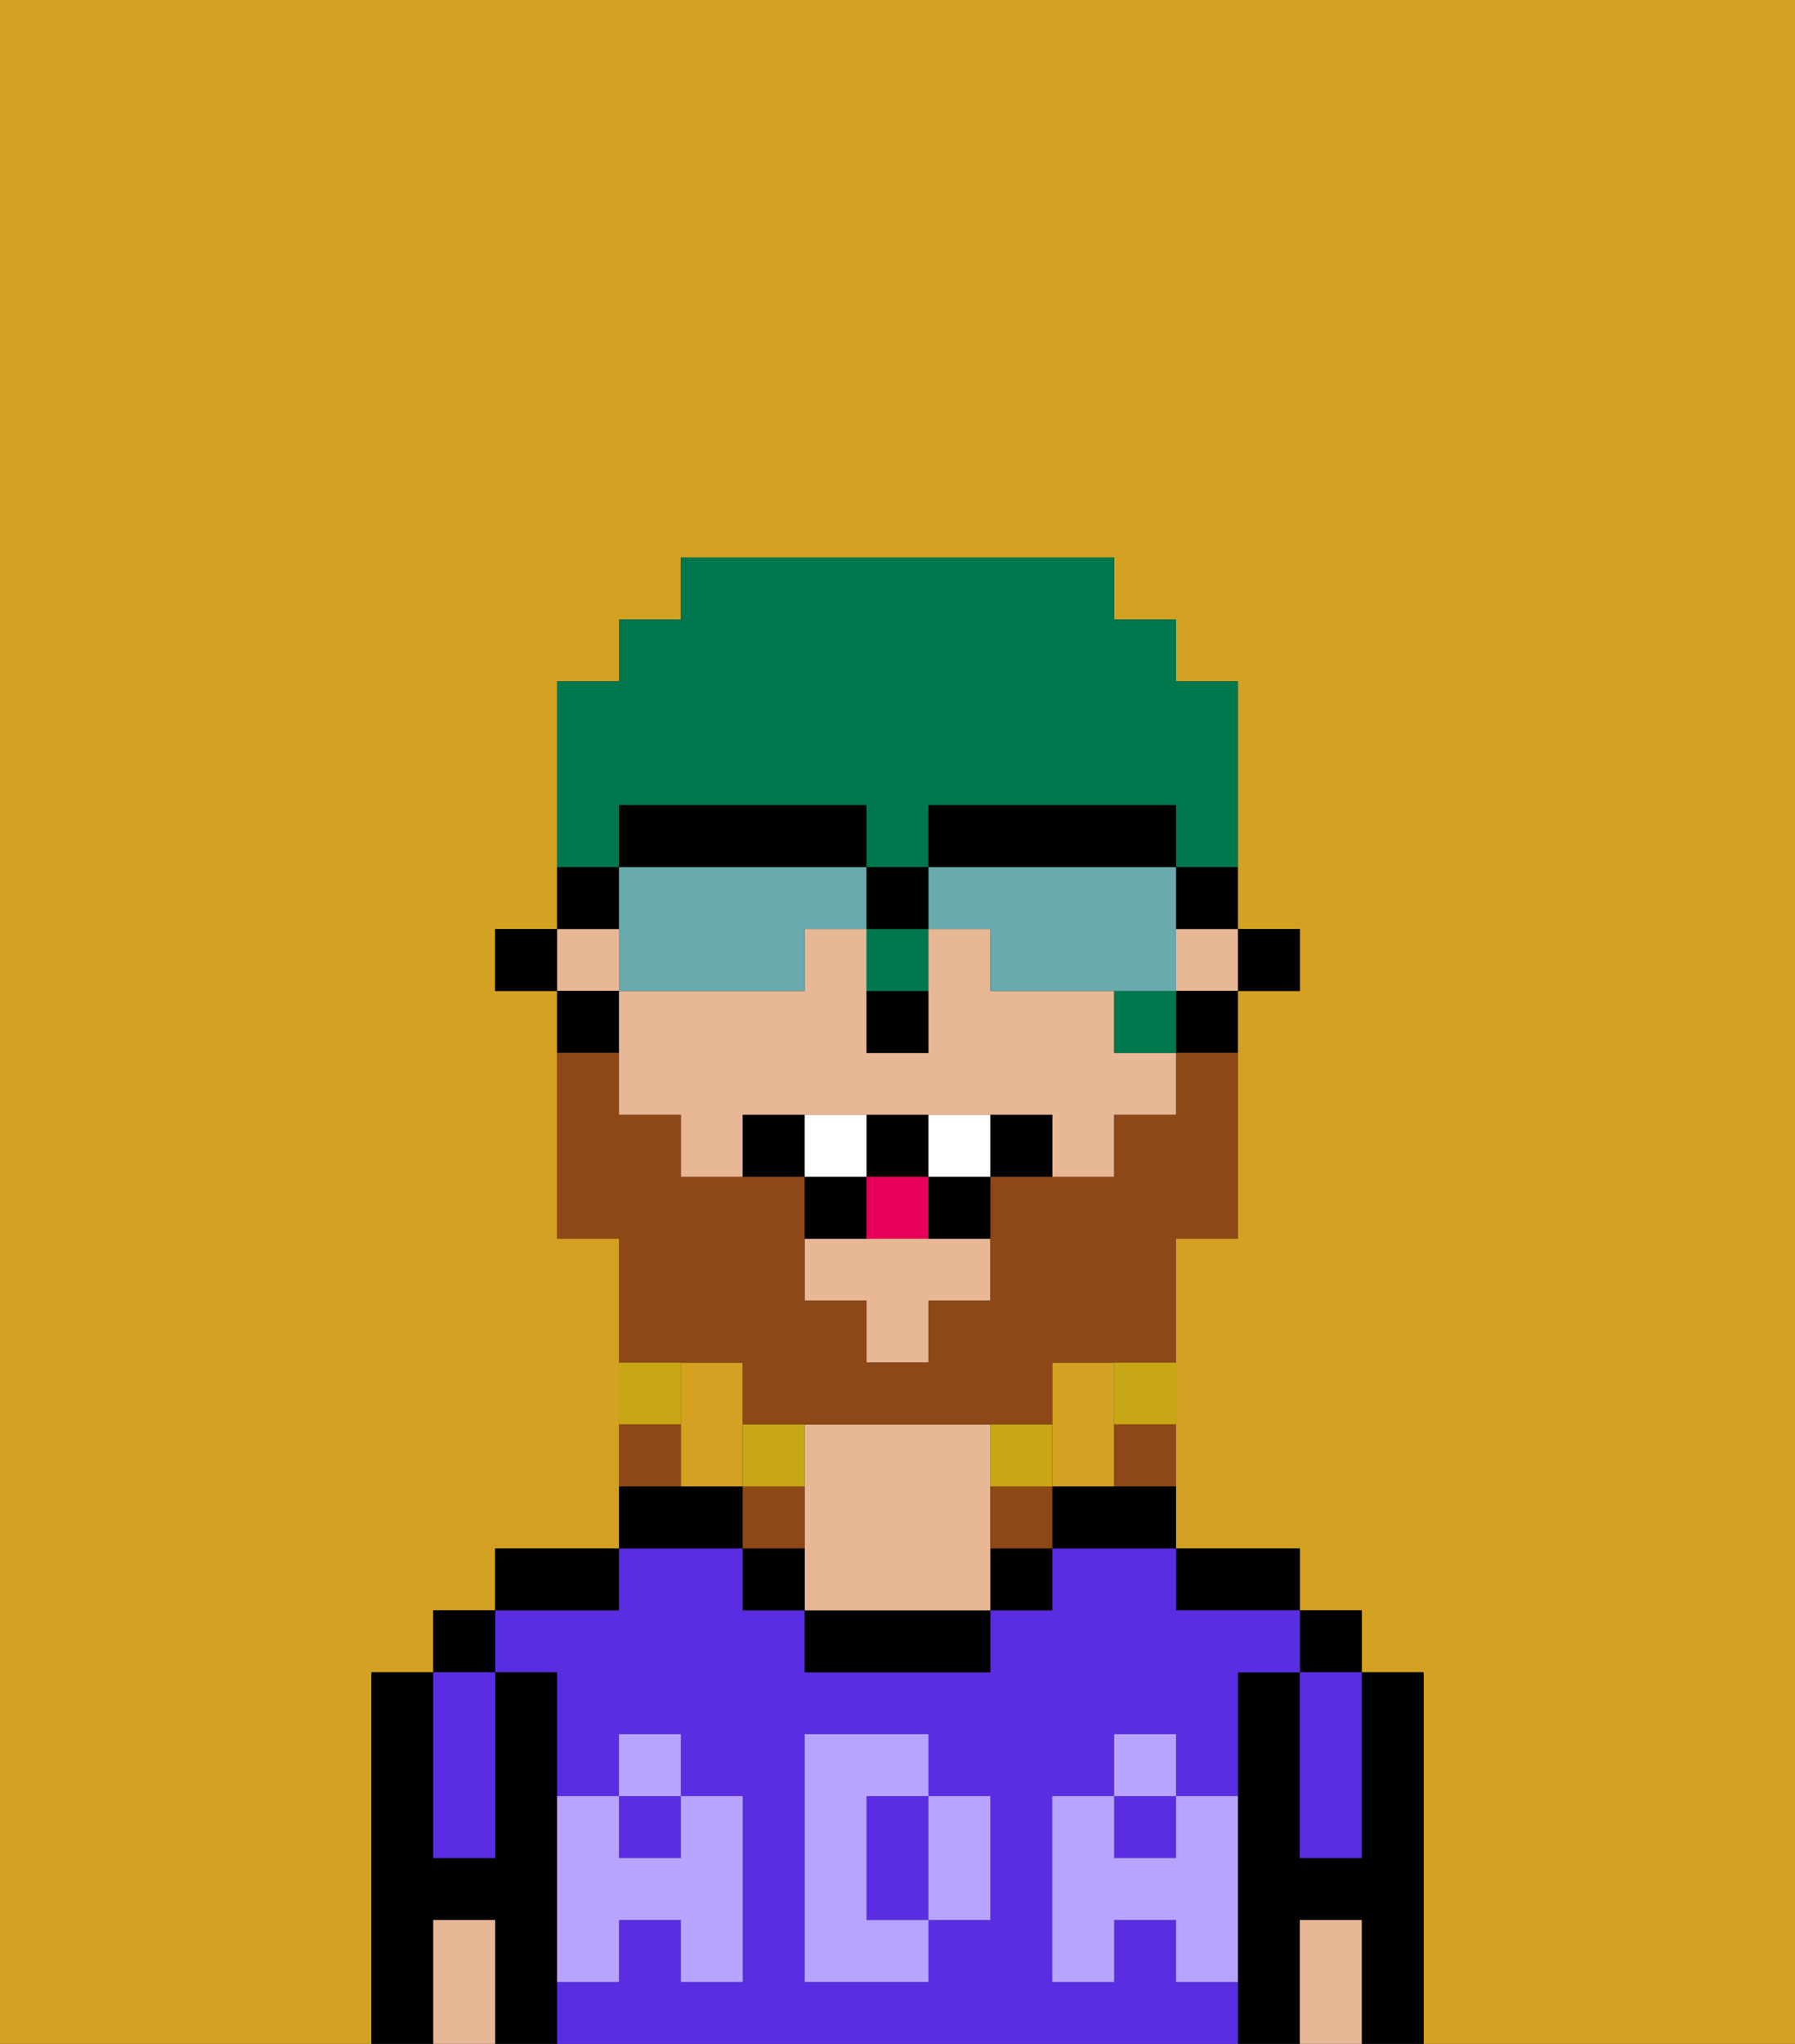<svg xmlns="http://www.w3.org/2000/svg" viewBox="0 0 29 33"><rect x="0" y="0" width="29" height="33" fill="#333333" stroke="none"/><defs><style>polygon,rect,path{shape-rendering:crispedges;}.da233-1{fill:#d4a122;}.da233-2{fill:#000000;}.da233-3{fill:#5a2de2;}.da233-4{fill:#e8b795;}.da233-5{fill:#b8a4ff;}.da233-6{fill:#8e4717;}.da233-7{fill:#c8a715;}.da233-8{fill:#ffffff;}.da233-9{fill:#e70059;}.da233-10{fill:#00774c;}.da233-11{fill:#68aaad;}</style></defs><path class="da233-1" d="M6,32V27H7V26H8V25h2V20H9V16H8V15H9V11h1V10h1V9h7v1h1v1h1v4h1v1H20v4H19v5h2v1h1v1h1v6h6V0H0V33H6Z"/><path class="da233-1" d="M18,24V22H17v2Z"/><path class="da233-1" d="M12,22H11v2h1V22Z"/><path class="da233-2" d="M23,27H22v3H21V27H20v6h1V31h1v2h1V27Z"/><rect class="da233-2" x="21" y="26" width="1" height="1"/><path class="da233-3" d="M21,28v2h1V27H21Z"/><path class="da233-4" d="M21,31v2h1V31Z"/><path class="da233-2" d="M20,26h1V25H19v1Z"/><rect class="da233-3" x="18" y="29" width="1" height="1"/><path class="da233-3" d="M15,29H14v2h1V29Z"/><path class="da233-3" d="M19,32V31H18v1H17V29h1V28h1v1h1V27h1V26H19V25H17v1H16v1H13V26H12V25H10v1H8v1H9v2h1V28h1v1h1v3H11V31H10v1H9v1H20V32Zm-3-2v1H15v1H13V28h2v1h1Z"/><rect class="da233-3" x="10" y="29" width="1" height="1"/><path class="da233-2" d="M17,24v1h2V24H17Z"/><rect class="da233-2" x="16" y="25" width="1" height="1"/><path class="da233-2" d="M13,26v1h3V26H13Z"/><path class="da233-4" d="M16,24V23H13v3h3V24Z"/><path class="da233-2" d="M12,25v1h1V25Z"/><path class="da233-2" d="M12,24H10v1h2Z"/><path class="da233-2" d="M10,25H8v1h2Z"/><path class="da233-2" d="M9,31V27H8v3H7V27H6v6H7V31H8v2H9V31Z"/><rect class="da233-2" x="7" y="26" width="1" height="1"/><path class="da233-3" d="M7,30H8V27H7v3Z"/><path class="da233-4" d="M7,31v2H8V31Z"/><path class="da233-5" d="M19,30H18V29H17v3h1V31h1v1h1V29H19Z"/><rect class="da233-5" x="18" y="28" width="1" height="1"/><path class="da233-5" d="M15,30v1h1V29H15Z"/><path class="da233-5" d="M14,30V29h1V28H13v4h2V31H14Z"/><path class="da233-5" d="M9,32h1V31h1v1h1V29H11v1H10V29H9v3Z"/><rect class="da233-5" x="10" y="28" width="1" height="1"/><rect class="da233-2" x="20" y="15" width="1" height="1"/><rect class="da233-4" x="9" y="15" width="1" height="1"/><path class="da233-4" d="M14,20H13v1h1v1h1V21h1V20H14Z"/><path class="da233-4" d="M18,16H16V15H15v2H14V15H13v1H10v2h1v1h1V18h5v1h1V18h1V17H18Z"/><rect class="da233-4" x="19" y="15" width="1" height="1"/><path class="da233-2" d="M19,17h1V16H19Z"/><path class="da233-2" d="M10,16H9v1h1Z"/><rect class="da233-2" x="8" y="15" width="1" height="1"/><path class="da233-2" d="M14,17h1V16H14Z"/><path class="da233-6" d="M12,22v1h5V22h2V20h1V17H19v1H18v1H16v2H15v1H14V21H13V19H11V18H10V17H9v3h1v2h2Z"/><path class="da233-7" d="M18,23h1V22H18Z"/><path class="da233-6" d="M18,24h1V23H18Z"/><path class="da233-7" d="M17,24V23H16v1Z"/><path class="da233-6" d="M16,24v1h1V24Z"/><path class="da233-7" d="M13,23H12v1h1Z"/><path class="da233-6" d="M13,24H12v1h1Z"/><path class="da233-7" d="M11,22H10v1h1Z"/><path class="da233-6" d="M11,23H10v1h1Z"/><path class="da233-2" d="M12,18v1h1V18Z"/><path class="da233-2" d="M16,18v1h1V18Z"/><path class="da233-2" d="M15,20h1V19H15Z"/><path class="da233-2" d="M15,19V18H14v1Z"/><path class="da233-2" d="M14,19H13v1h1Z"/><path class="da233-8" d="M14,18H13v1h1Z"/><path class="da233-8" d="M15,18v1h1V18Z"/><path class="da233-9" d="M14,20h1V19H14Z"/><rect class="da233-10" x="18" y="16" width="1" height="1"/><path class="da233-10" d="M14,16h1V15H14Z"/><path class="da233-10" d="M10,13h4v1h1V13h4v1h1V11H19V10H18V9H11v1H10v1H9v3h1Z"/><path class="da233-11" d="M13,16V15h1V14H10v2h3Z"/><path class="da233-11" d="M16,15v1h3V14H15v1Z"/><path class="da233-2" d="M19,14V13H15v1h4Z"/><path class="da233-2" d="M14,14V13H10v1h4Z"/><path class="da233-2" d="M19,15h1V14H19Z"/><path class="da233-2" d="M10,14H9v1h1Z"/><rect class="da233-2" x="14" y="14" width="1" height="1"/></svg>